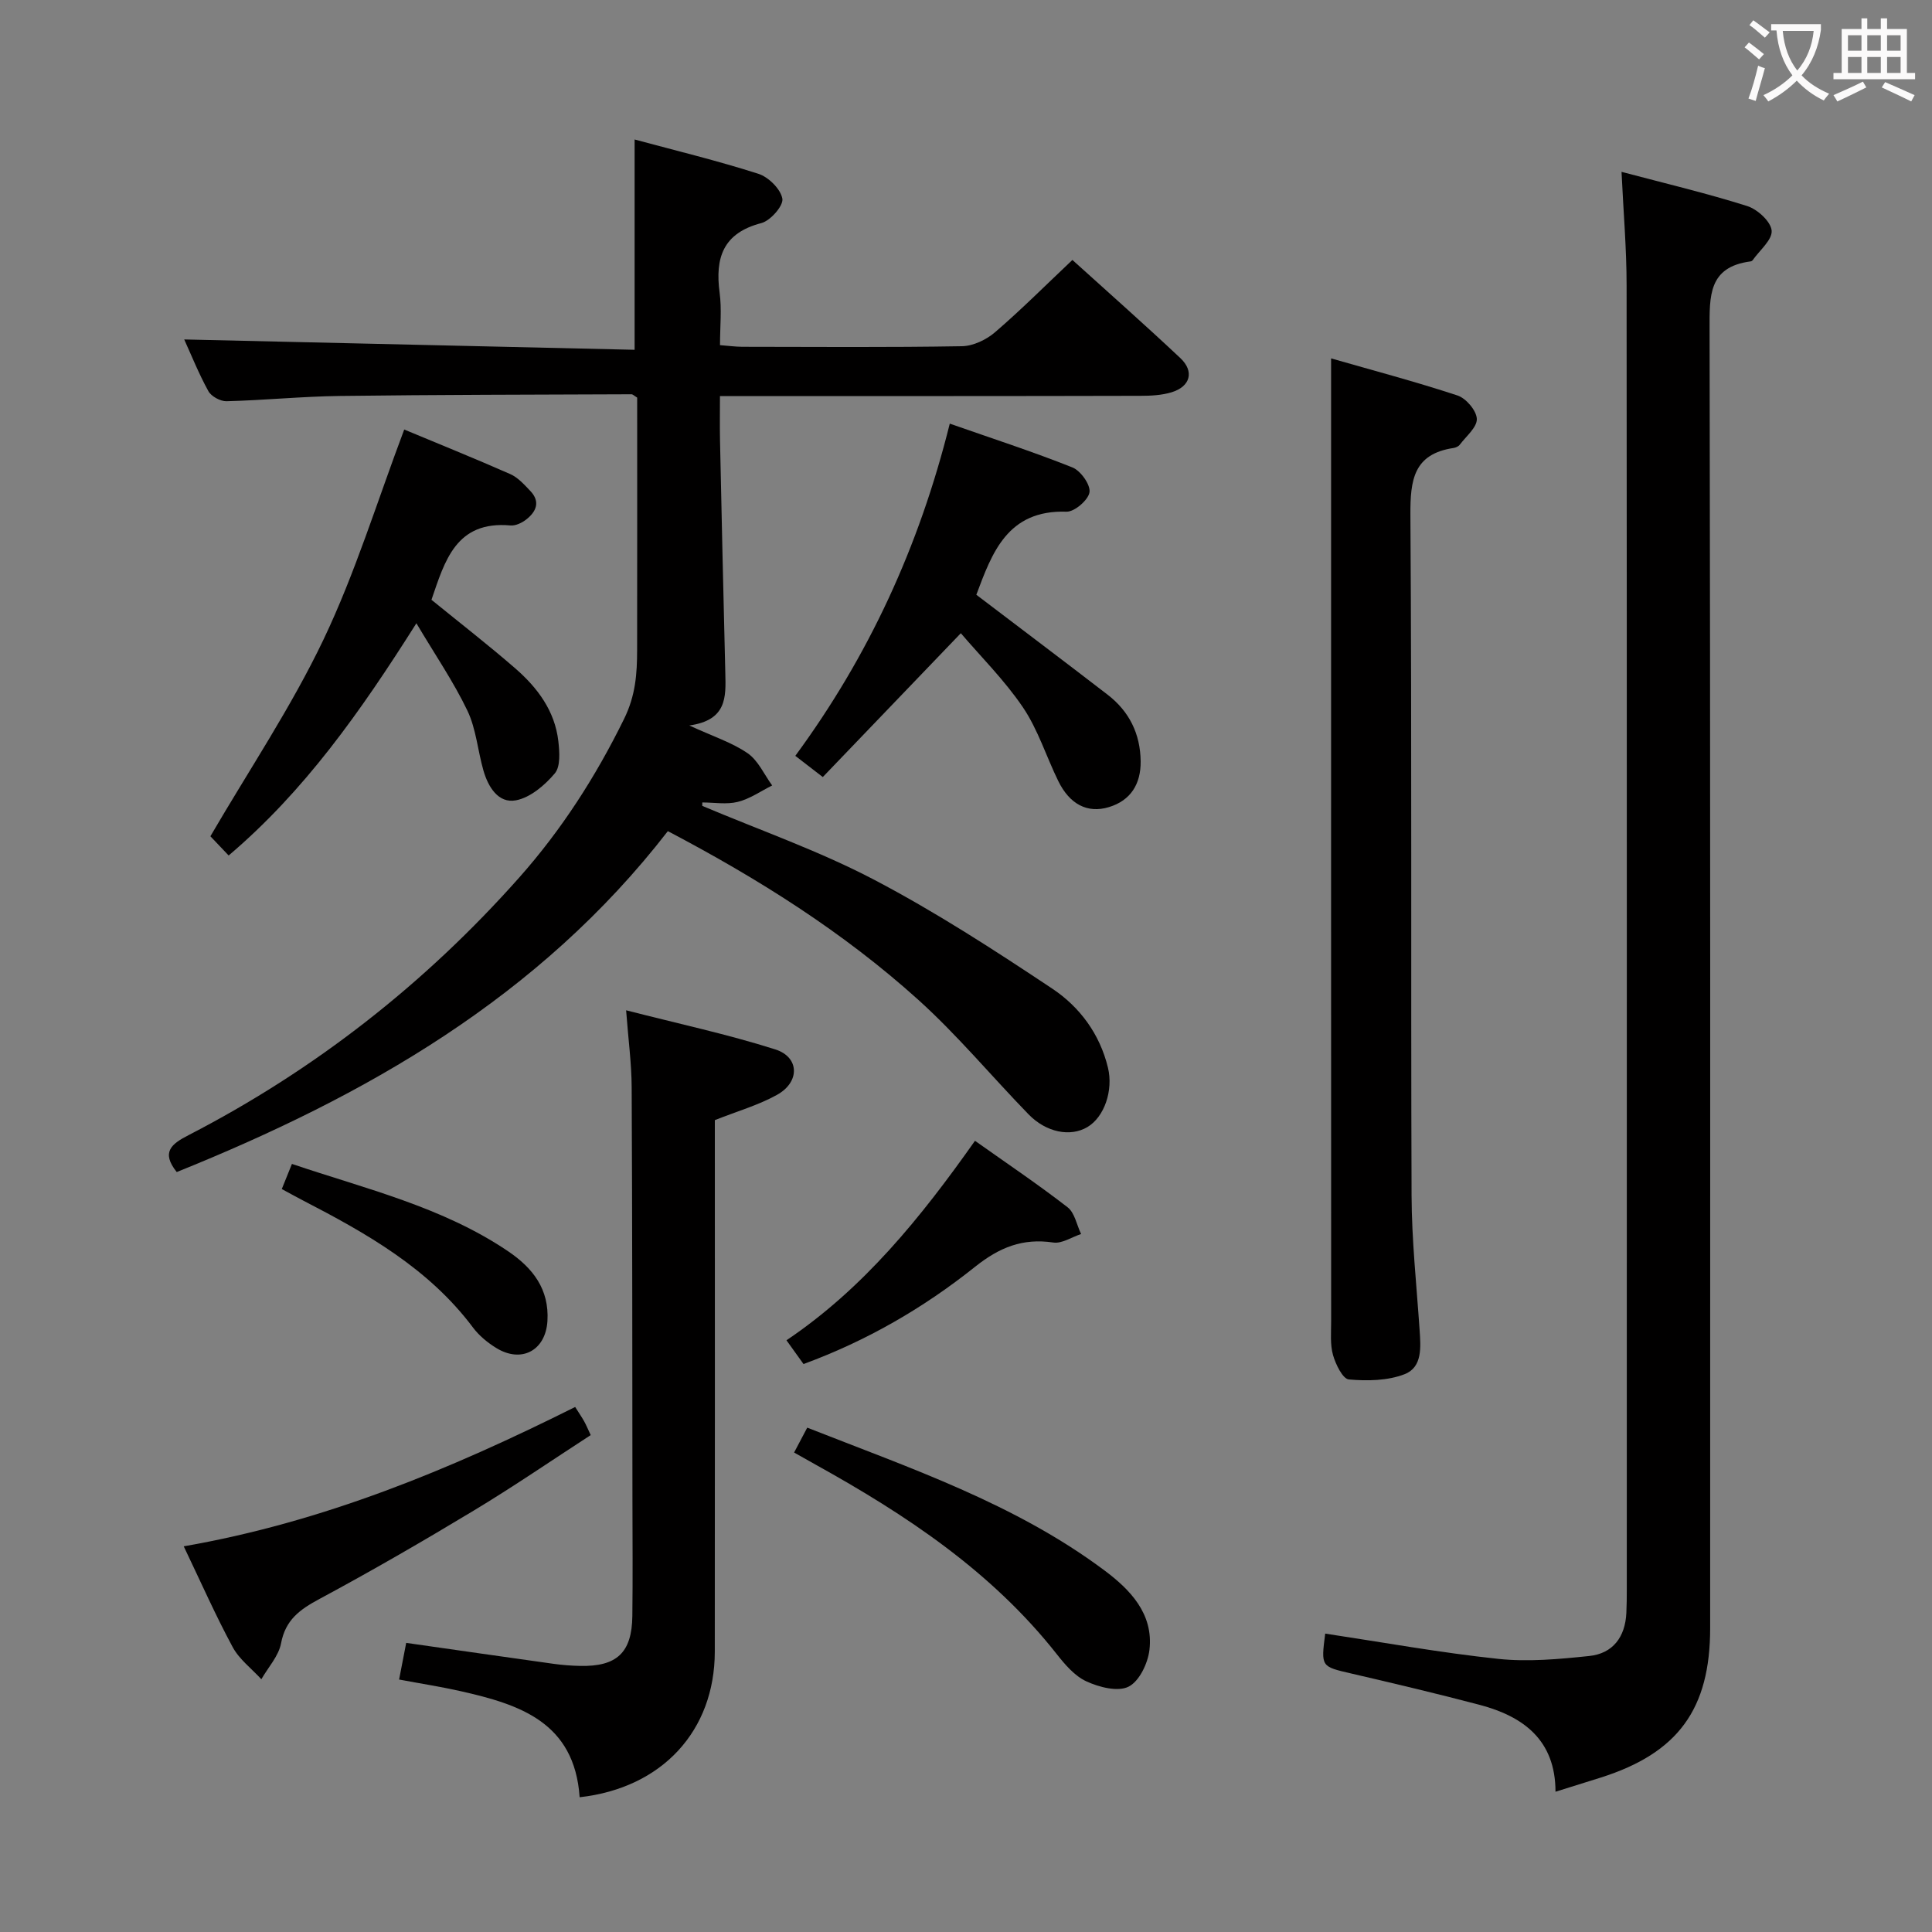 <svg enable-background="new 0 0 400 400" viewBox="0 0 400 400" xmlns="http://www.w3.org/2000/svg"><rect x="0" y="0" width="400" height="400" fill="#808080" stroke="none"/><g fill="#010000"><path d="m145.4 166.85c11.88 5.02 24.15 9.3 35.54 15.27 12.75 6.68 24.91 14.57 36.91 22.56 5.68 3.78 9.85 9.38 11.54 16.37 1.13 4.67-.72 10.2-4.26 12.3-3.51 2.08-8.51 1.14-12.19-2.65-7.65-7.87-14.71-16.39-22.84-23.72-15.48-13.96-33.04-25.03-51.83-34.9-26.61 34.39-62.56 54.83-101.68 70.58-3.3-4.13-1.07-5.83 2.41-7.62 26.17-13.5 49-31.38 68.53-53.39 8.75-9.87 15.81-20.86 21.67-32.79 2.41-4.9 2.7-9.39 2.71-14.31.03-17.48.01-34.96.01-52.23-.63-.38-.91-.7-1.19-.69-20.14.08-40.28.09-60.42.35-7.81.1-15.6.89-23.41 1.09-1.27.03-3.16-1-3.76-2.09-1.99-3.61-3.53-7.47-5-10.7 30.99.71 61.93 1.42 93.25 2.14 0-14.88 0-28.9 0-43.54 8.51 2.3 17.16 4.39 25.62 7.1 2.1.67 4.62 3.16 4.97 5.16.25 1.45-2.47 4.56-4.36 5.05-7.92 2.06-9.6 7.17-8.63 14.42.46 3.42.08 6.95.08 10.85 1.73.13 3.17.33 4.6.34 15.16.02 30.33.14 45.49-.12 2.33-.04 5.05-1.34 6.86-2.9 5.4-4.64 10.44-9.7 16.01-14.96 7.14 6.46 14.85 13.27 22.34 20.31 2.96 2.78 2.08 5.91-1.82 7.09-2.02.61-4.25.73-6.38.73-27.01.07-54 .05-81 .05-1.81 0-3.62 0-6.11 0 0 3.25-.05 6.18.01 9.12.35 16.1.69 32.2 1.1 48.3.12 4.87.35 9.7-7.46 10.78 4.96 2.29 8.86 3.53 12.08 5.75 2.19 1.51 3.42 4.4 5.08 6.67-2.36 1.18-4.62 2.78-7.12 3.4-2.32.58-4.89.12-7.35.12z"/><path d="m335.72 35.58c9.14 2.42 17.67 4.44 26.02 7.08 2.12.67 4.89 3.2 5.06 5.08.17 1.91-2.49 4.08-3.93 6.13-.09.12-.27.23-.43.25-8.77 1.14-8.5 7.19-8.49 14.08.18 89.62.12 179.24.12 268.87 0 16.78-6.65 25.88-22.63 30.95-2.99.95-5.99 1.87-9.39 2.94-.01-10.66-6.59-15.58-15.71-17.99-8.8-2.32-17.67-4.42-26.54-6.48-6.29-1.46-6.32-1.36-5.43-8.27 11.93 1.8 23.83 3.96 35.81 5.23 6.19.66 12.59.06 18.83-.59 4.93-.51 7.47-3.94 7.71-8.91.08-1.66.09-3.33.09-4.99 0-89.96.03-179.91-.04-269.87 0-7.61-.66-15.2-1.05-23.51z"/><path d="m275.59 74.2c8.5 2.44 17.42 4.8 26.17 7.68 1.77.58 3.93 3.12 4 4.84.07 1.74-2.2 3.59-3.52 5.34-.27.36-.84.62-1.3.69-8.28 1.24-8.97 6.62-8.93 13.85.31 46.95.07 93.9.24 140.85.03 9.29 1.03 18.57 1.66 27.85.24 3.58.63 7.75-3.1 9.21-3.5 1.36-7.72 1.43-11.54 1.09-1.27-.11-2.73-3.12-3.28-5.04-.62-2.18-.39-4.62-.39-6.94-.02-56.61-.01-113.22-.01-169.82 0-9.47 0-18.93 0-29.6z"/><path d="m120.01 372.1c-1.07-15.58-12.49-19.22-24.63-21.96-4.02-.91-8.11-1.54-12.75-2.41.53-2.73 1.01-5.21 1.47-7.59 10.51 1.5 20.51 2.94 30.53 4.34 1.81.25 3.64.39 5.47.43 7.62.16 10.73-2.75 10.82-10.33.1-8 .03-15.99.02-23.99-.03-28.49-.02-56.97-.16-85.46-.02-4.93-.69-9.85-1.15-15.96 10.87 2.79 21.03 4.97 30.89 8.1 5.03 1.6 5.12 6.76.36 9.4-3.86 2.15-8.23 3.39-12.88 5.24v5.61c0 34.82.03 69.64-.01 104.45-.02 16.34-10.87 28.22-27.98 30.13z"/><path d="m47.34 177.12c-1.54-1.62-2.9-3.05-3.78-3.98 8-13.72 16.74-26.73 23.41-40.71 6.59-13.81 11.11-28.62 16.72-43.5 6.71 2.8 14.38 5.89 21.94 9.22 1.6.7 2.92 2.19 4.17 3.5 2.14 2.25 1.21 4.31-.88 5.93-.88.68-2.18 1.3-3.22 1.21-11.33-1.03-13.62 7.4-16.37 15.39 5.81 4.73 11.72 9.31 17.35 14.2 4.59 3.99 8.21 8.81 8.92 15.09.25 2.22.47 5.23-.74 6.66-2.07 2.45-5.07 5.01-8.05 5.57-3.64.68-5.74-2.77-6.72-6.17-1.18-4.12-1.51-8.61-3.32-12.4-2.88-6.01-6.7-11.58-10.56-18.09-11.64 18.41-23.2 34.78-38.87 48.08z"/><path d="m198.93 131.1c-10.08 10.5-19.26 20.06-28.58 29.78-2.4-1.85-3.94-3.04-5.69-4.39 15.17-20.64 25.62-43.25 31.98-68.78 8.71 3.05 17.17 5.79 25.4 9.07 1.7.68 3.76 3.58 3.53 5.13-.24 1.61-3.12 4.09-4.77 4.03-12.26-.41-15.43 8.59-18.66 17.2 9.04 6.88 18.15 13.73 27.18 20.69 4.48 3.45 6.78 8.11 6.84 13.8.05 4.69-2.06 8.1-6.56 9.47-4.49 1.37-8.16-.62-10.5-5.4-2.48-5.06-4.18-10.61-7.29-15.22-3.83-5.66-8.78-10.57-12.88-15.38z"/><path d="m119.08 291.3c.84 1.32 1.39 2.13 1.87 2.98.39.7.7 1.45 1.35 2.84-8.12 5.27-16.04 10.7-24.25 15.65-10.51 6.34-21.14 12.49-31.95 18.3-4.02 2.16-7 4.3-7.91 9.16-.5 2.64-2.67 4.97-4.08 7.44-2.02-2.21-4.58-4.12-5.95-6.68-3.53-6.54-6.54-13.36-10.12-20.84 28.85-5.02 55.05-15.86 81.04-28.85z"/><path d="m164.41 300.73c.98-1.86 1.73-3.28 2.72-5.15 21.38 8.41 42.96 15.72 61.43 29.48 5.39 4.01 10.3 9.03 9.42 16.54-.33 2.78-2.11 6.51-4.33 7.61-2.23 1.11-6.09.11-8.72-1.1-2.43-1.11-4.45-3.49-6.18-5.69-13.48-17.09-31.15-28.79-49.88-39.18-1.29-.71-2.57-1.44-4.46-2.51z"/><path d="m201.86 236.19c6.6 4.68 13.04 9.01 19.17 13.76 1.48 1.14 1.89 3.66 2.8 5.54-1.93.63-3.97 2.03-5.76 1.76-6.34-.94-11.13.99-16.2 5.03-10.63 8.49-22.4 15.32-35.51 20.13-1.11-1.54-2.15-3-3.53-4.92 15.96-10.74 27.78-25.35 39.03-41.3z"/><path d="m58.34 246.18c.82-2.04 1.43-3.55 2.1-5.2 15.4 5.2 31.18 8.9 44.77 18.09 5.14 3.48 8.53 7.88 8.13 14.45-.38 6.08-5.36 8.78-10.59 5.57-1.81-1.11-3.58-2.57-4.84-4.26-9.18-12.25-22.05-19.5-35.26-26.33-1.31-.68-2.6-1.4-4.31-2.32z"/></g><path d="m362.1 8.8c1.1.8 2.1 1.6 3.1 2.4l-1 1.1c-1.3-1.1-2.3-2-3-2.5zm1.9 4.8c.5.2.9.4 1.4.5-.6 2.3-1.3 4.5-1.9 6.8l-1.5-.5c.8-2.1 1.4-4.3 2-6.8zm-1-9.4c1.3.9 2.4 1.8 3.4 2.5l-1 1.1c-1.4-1.2-2.4-2.1-3.2-2.6zm3.7 2.2v-1.4h10.3v1.2c-.5 3.6-1.8 6.8-4 9.4 1.5 1.6 3.4 2.8 5.7 3.8-.3.4-.7.8-1.1 1.4-2.3-1.1-4.1-2.5-5.6-4.1-1.6 1.6-3.6 3.1-5.9 4.3-.3-.5-.7-.9-1-1.3 2.4-1.1 4.4-2.5 6-4.1-1.9-2.5-3-5.6-3.3-9.3h-1.1zm8.8 0h-6.4c.3 3.3 1.3 6 3 8.2 2-2.3 3.1-5.1 3.4-8.2z" fill="#fbfafa"/><path d="m385.3 3.8h1.3v2.2h2.8v-2.2h1.3v2.2h4.1v9.1h1.7v1.3h-16.9v-1.3h1.7v-9.1h4.1v-2.2zm.4 13.1.7 1.2c-1.8.9-3.8 1.9-6 2.9-.2-.4-.5-.8-.8-1.3 2.3-1 4.3-1.9 6.1-2.8zm-3.1-6.4h2.8v-3.2h-2.8zm0 4.6h2.8v-3.3h-2.8zm4-4.6h2.8v-3.2h-2.8zm0 4.6h2.8v-3.3h-2.8zm3.7 1.9c2.1.9 4.1 1.8 6.1 2.7l-.7 1.3c-2.2-1.1-4.2-2-6.1-2.9zm3.2-9.7h-2.8v3.2h2.8zm-2.8 7.8h2.8v-3.3h-2.8z" fill="#fbfafa"/></svg>